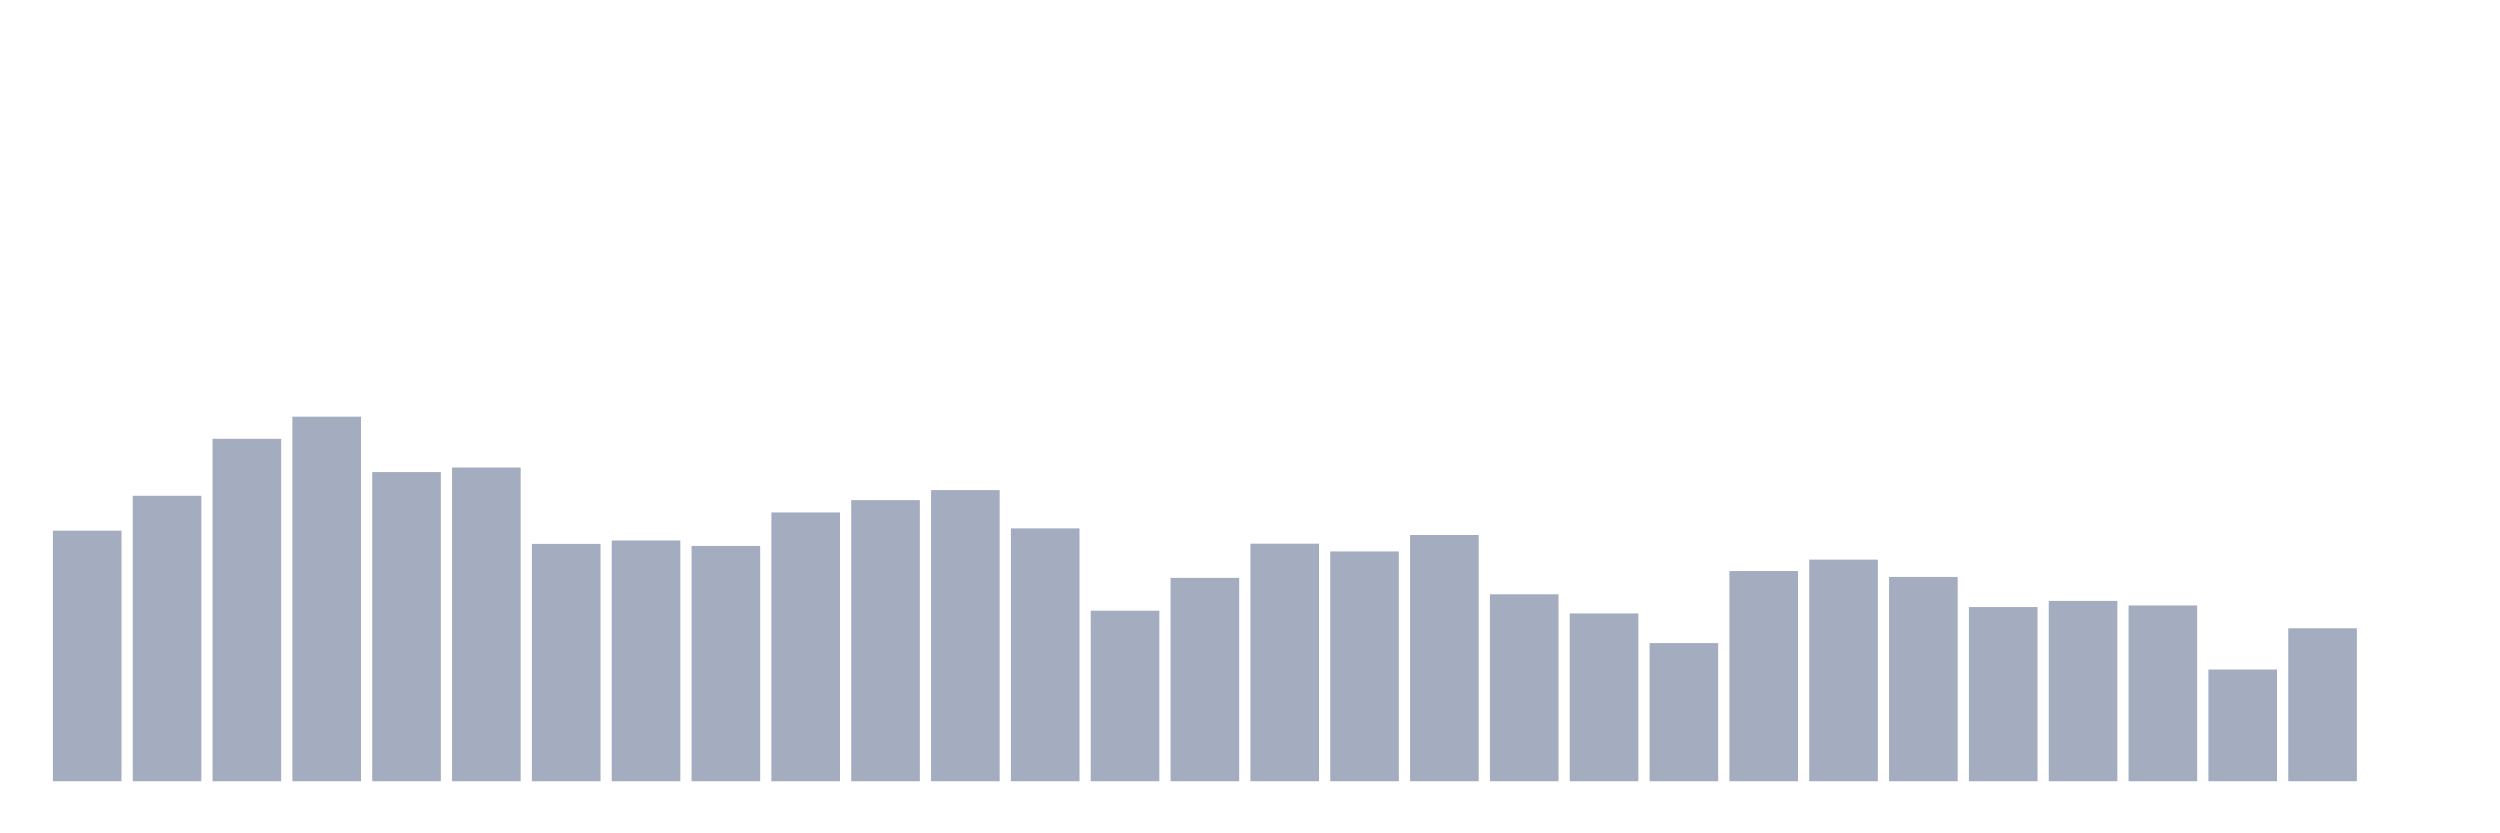 <svg xmlns="http://www.w3.org/2000/svg" viewBox="0 0 480 160"><g transform="translate(10,10)"><rect class="bar" x="0.153" width="13.175" y="91.889" height="48.111" fill="rgb(164,173,192)"></rect><rect class="bar" x="15.482" width="13.175" y="85.191" height="54.809" fill="rgb(164,173,192)"></rect><rect class="bar" x="30.81" width="13.175" y="74.246" height="65.754" fill="rgb(164,173,192)"></rect><rect class="bar" x="46.138" width="13.175" y="70" height="70" fill="rgb(164,173,192)"></rect><rect class="bar" x="61.466" width="13.175" y="80.638" height="59.362" fill="rgb(164,173,192)"></rect><rect class="bar" x="76.794" width="13.175" y="79.762" height="60.238" fill="rgb(164,173,192)"></rect><rect class="bar" x="92.123" width="13.175" y="94.428" height="45.572" fill="rgb(164,173,192)"></rect><rect class="bar" x="107.451" width="13.175" y="93.771" height="46.229" fill="rgb(164,173,192)"></rect><rect class="bar" x="122.779" width="13.175" y="94.822" height="45.178" fill="rgb(164,173,192)"></rect><rect class="bar" x="138.107" width="13.175" y="88.386" height="51.614" fill="rgb(164,173,192)"></rect><rect class="bar" x="153.436" width="13.175" y="86.023" height="53.977" fill="rgb(164,173,192)"></rect><rect class="bar" x="168.764" width="13.175" y="84.096" height="55.904" fill="rgb(164,173,192)"></rect><rect class="bar" x="184.092" width="13.175" y="91.451" height="48.549" fill="rgb(164,173,192)"></rect><rect class="bar" x="199.42" width="13.175" y="107.255" height="32.745" fill="rgb(164,173,192)"></rect><rect class="bar" x="214.748" width="13.175" y="100.951" height="39.049" fill="rgb(164,173,192)"></rect><rect class="bar" x="230.077" width="13.175" y="94.384" height="45.616" fill="rgb(164,173,192)"></rect><rect class="bar" x="245.405" width="13.175" y="95.872" height="44.128" fill="rgb(164,173,192)"></rect><rect class="bar" x="260.733" width="13.175" y="92.72" height="47.28" fill="rgb(164,173,192)"></rect><rect class="bar" x="276.061" width="13.175" y="104.103" height="35.897" fill="rgb(164,173,192)"></rect><rect class="bar" x="291.39" width="13.175" y="107.78" height="32.22" fill="rgb(164,173,192)"></rect><rect class="bar" x="306.718" width="13.175" y="113.471" height="26.529" fill="rgb(164,173,192)"></rect><rect class="bar" x="322.046" width="13.175" y="99.637" height="40.363" fill="rgb(164,173,192)"></rect><rect class="bar" x="337.374" width="13.175" y="97.448" height="42.552" fill="rgb(164,173,192)"></rect><rect class="bar" x="352.702" width="13.175" y="100.775" height="39.225" fill="rgb(164,173,192)"></rect><rect class="bar" x="368.031" width="13.175" y="106.554" height="33.446" fill="rgb(164,173,192)"></rect><rect class="bar" x="383.359" width="13.175" y="105.372" height="34.628" fill="rgb(164,173,192)"></rect><rect class="bar" x="398.687" width="13.175" y="106.248" height="33.752" fill="rgb(164,173,192)"></rect><rect class="bar" x="414.015" width="13.175" y="118.549" height="21.451" fill="rgb(164,173,192)"></rect><rect class="bar" x="429.344" width="13.175" y="110.625" height="29.375" fill="rgb(164,173,192)"></rect><rect class="bar" x="444.672" width="13.175" y="140" height="0" fill="rgb(164,173,192)"></rect></g></svg>